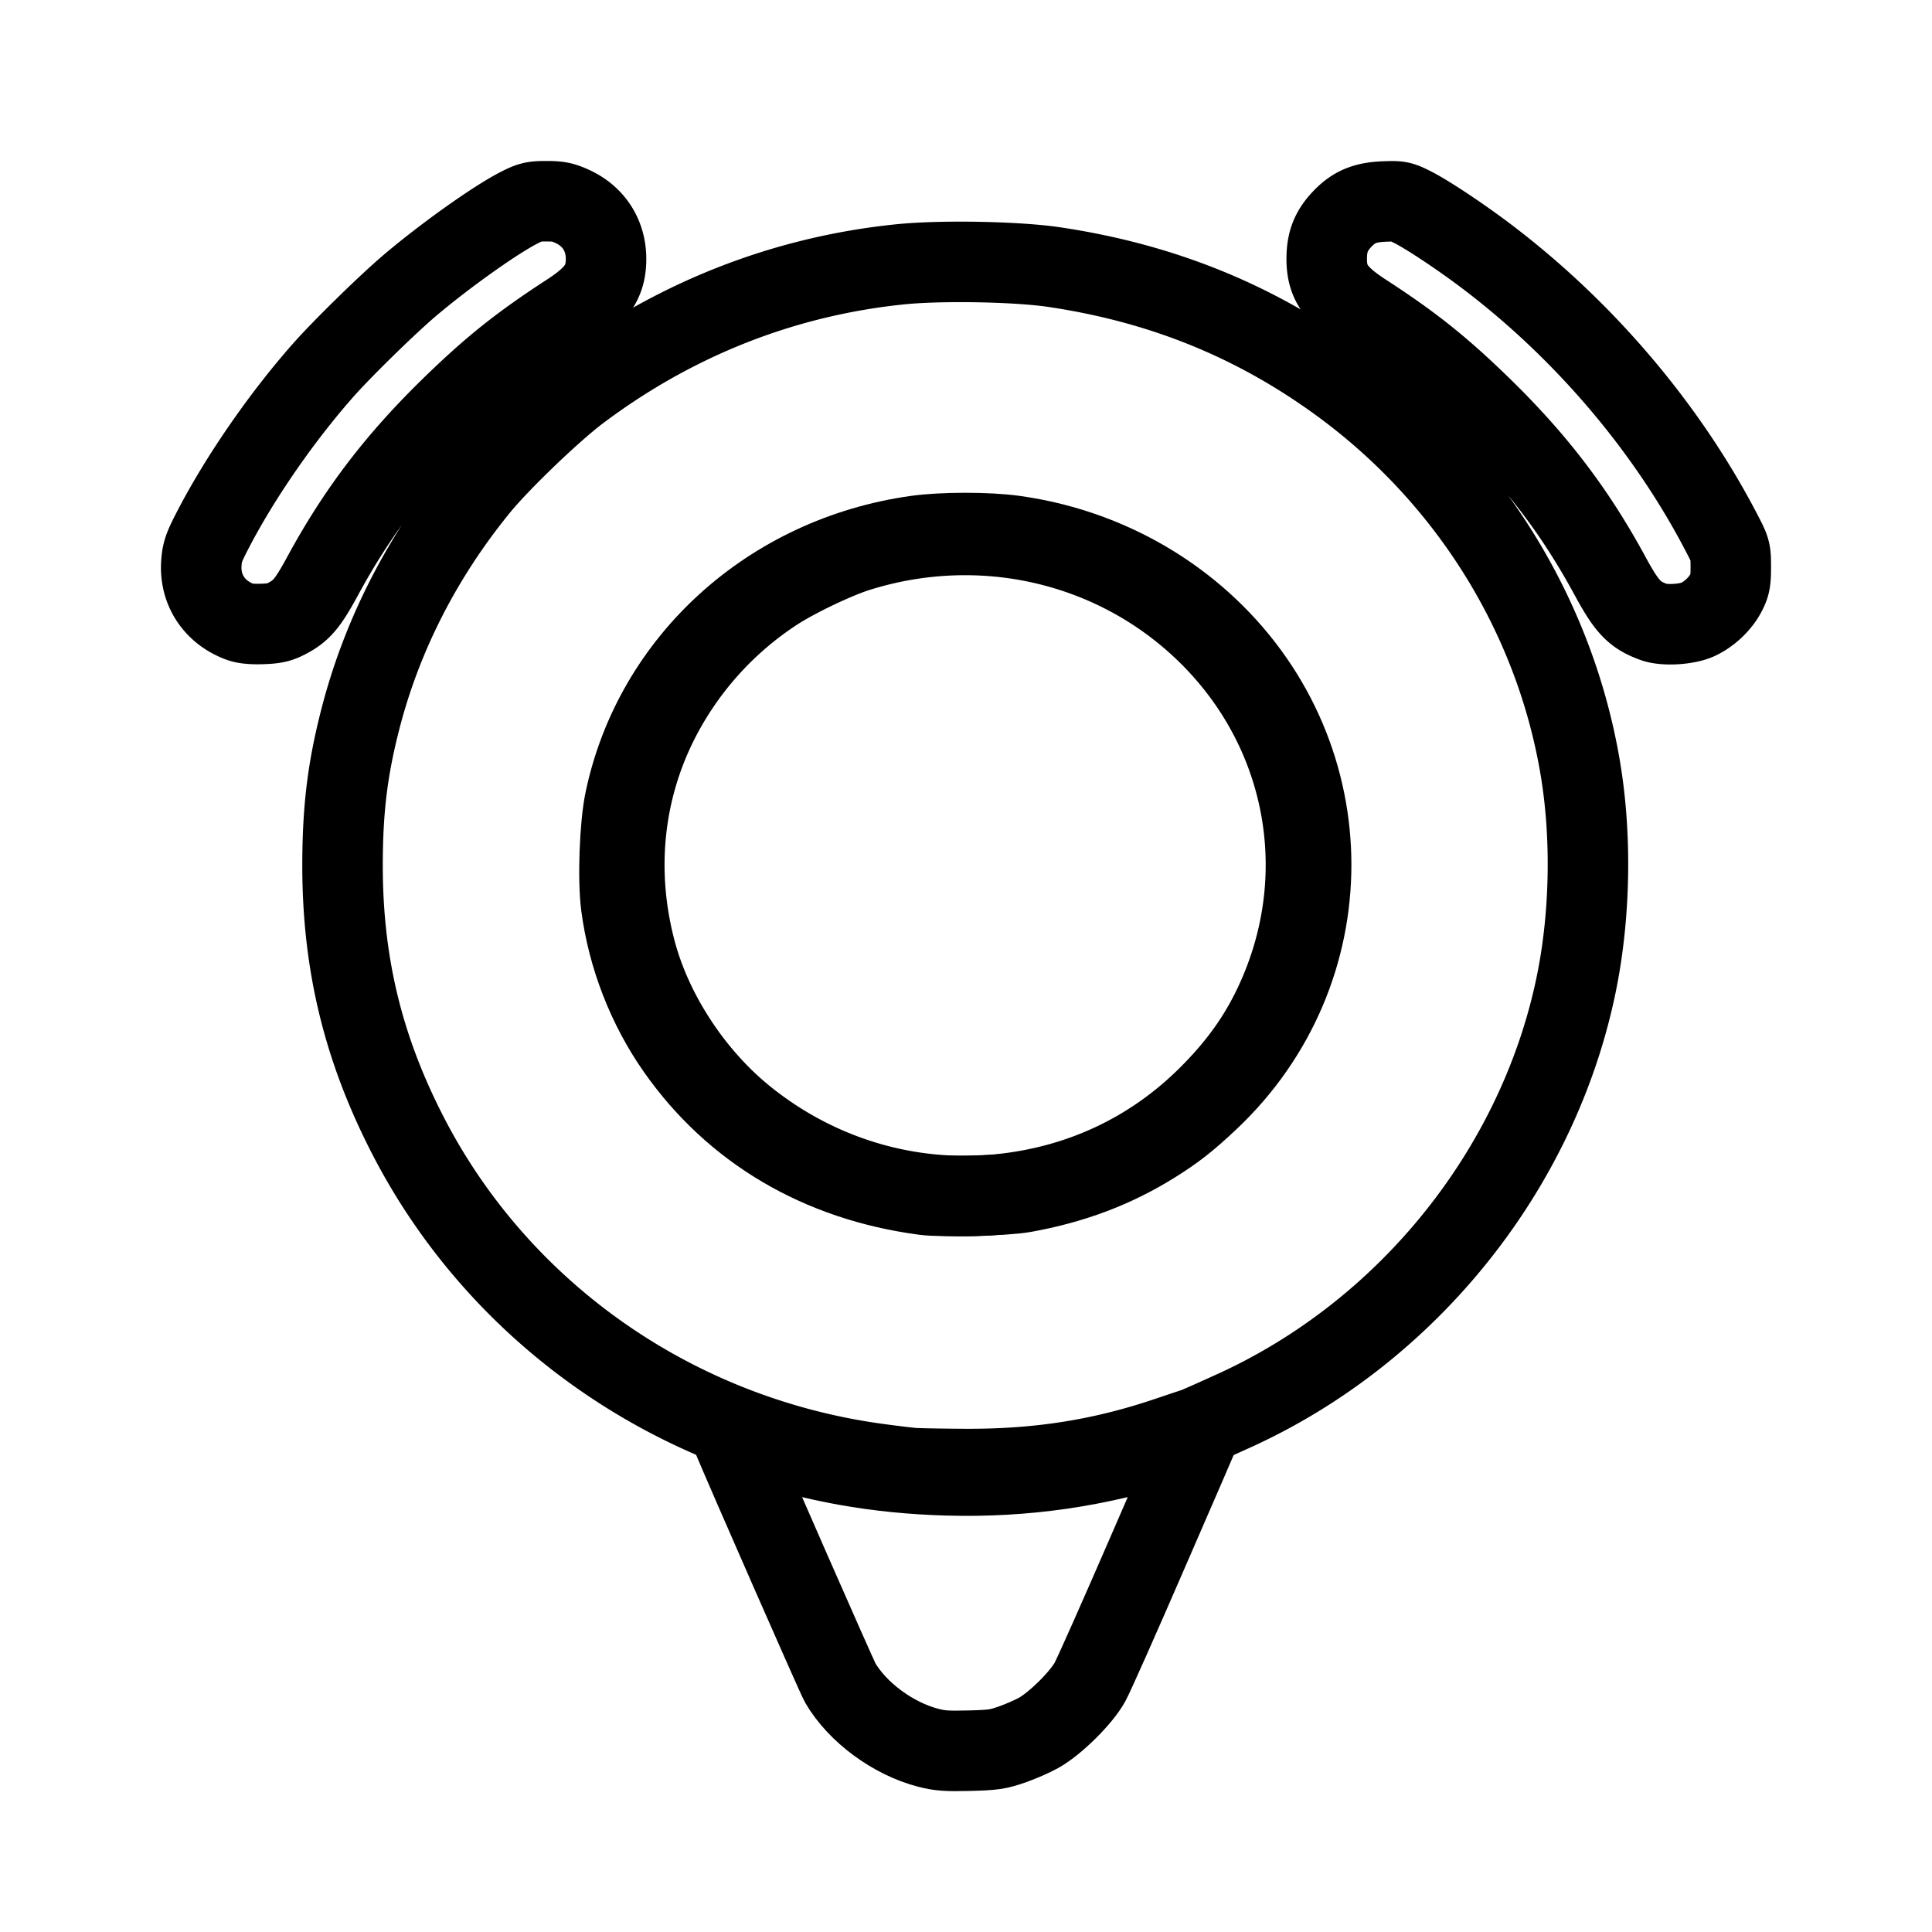 <svg xmlns="http://www.w3.org/2000/svg" width="192" height="192" viewBox="0 0 192 192"><g fill="none" stroke="#000" stroke-linecap="round" stroke-linejoin="round" stroke-width="8"><path d="M90.775 145.9c-.465-.034-2.07-.228-3.568-.431-20.088-2.73-37.53-14.914-46.648-32.59-4.482-8.688-6.529-17.15-6.518-26.952.009-5.554.501-9.559 1.799-14.572 2.139-8.263 6.14-16.077 11.75-22.947 2.102-2.574 7.286-7.552 9.942-9.547 9.495-7.135 20.335-11.41 31.928-12.593 4.052-.414 11.582-.278 15.307.277 10.672 1.588 19.912 5.328 28.36 11.48 12.761 9.293 21.378 23.106 23.929 38.36 1.12 6.694.985 14.474-.365 21.195-3.712 18.464-16.722 34.74-34.074 42.624-2.47 1.122-3.72 1.673-3.952 1.74-.103.03-1.286.425-2.63.878-6.643 2.242-12.954 3.223-20.377 3.168-2.22-.015-4.418-.057-4.883-.091zm8.479-27.203c8.052-.794 15.192-4.139 20.832-9.76 3.18-3.17 5.308-6.228 6.959-10.006 5.466-12.508 2.604-26.728-7.294-36.23-9.085-8.725-22.257-11.739-34.513-7.896-2.192.688-6.136 2.572-8.21 3.923A33.56 33.56 0 0 0 65.55 71.447c-3.633 7.06-4.469 15.13-2.385 23.037 1.621 6.156 5.669 12.365 10.762 16.509 7.19 5.85 16.232 8.6 25.326 7.704zM23.85 61.796c-2.54-.941-4.018-3.178-3.839-5.808.077-1.124.23-1.57 1.153-3.347 2.697-5.199 6.773-11.102 10.906-15.797 1.905-2.165 6.513-6.67 8.746-8.552 3.578-3.016 8.48-6.491 10.827-7.678 1.078-.545 1.39-.617 2.663-.616 1.196 0 1.635.088 2.576.52 2.156.99 3.378 2.93 3.346 5.316-.029 2.203-.955 3.529-3.72 5.322-4.716 3.062-7.577 5.342-11.57 9.222-5.496 5.34-9.384 10.434-12.873 16.863-1.463 2.695-2.093 3.451-3.49 4.189-.818.431-1.262.534-2.5.578-.992.034-1.75-.034-2.225-.212zm140.53.026c-1.944-.7-2.69-1.482-4.38-4.594-3.482-6.418-7.374-11.515-12.866-16.852-3.994-3.88-6.855-6.16-11.571-9.222-2.867-1.86-3.74-3.155-3.715-5.513.015-1.637.448-2.72 1.543-3.872 1.144-1.204 2.247-1.666 4.154-1.743 1.52-.06 1.659-.03 2.85.57 1.47.742 4.716 2.897 7.27 4.826 9.608 7.256 17.809 16.854 23.257 27.216 1.073 2.042 1.078 2.057 1.082 3.69.004 1.37-.07 1.785-.45 2.534-.56 1.105-1.634 2.136-2.796 2.687-1.071.509-3.333.65-4.378.273z"/><path d="M92.242 173.69c-3.492-.906-7.036-3.522-8.745-6.456-.334-.573-9.255-20.892-10.778-24.549-.05-.122.745.07 1.792.43 6.326 2.174 12.647 3.304 19.602 3.501 7.718.22 15.043-.84 22.36-3.233 1.498-.49 2.693-.84 2.654-.777-.035.063-2.329 5.323-5.088 11.69-2.759 6.367-5.332 12.155-5.719 12.862-.848 1.551-3.42 4.103-5.08 5.039-.613.346-1.818.874-2.679 1.173-1.393.484-1.857.551-4.246.612-2.223.057-2.92.008-4.074-.293zm-.419-54.954c-10.377-1.385-18.874-6.401-24.554-14.497-2.926-4.17-4.87-9.17-5.535-14.238-.342-2.606-.149-7.953.379-10.467 2.89-13.79 14.424-24.26 28.96-26.29 2.607-.364 7.112-.364 9.72 0 7.316 1.02 14.075 4.249 19.322 9.228 13.573 12.882 13.582 34.054.02 46.84-2.155 2.03-3.392 3-5.535 4.334-3.86 2.406-8.03 3.976-12.852 4.842-1.88.337-8.093.493-9.924.249z"/></g></svg>